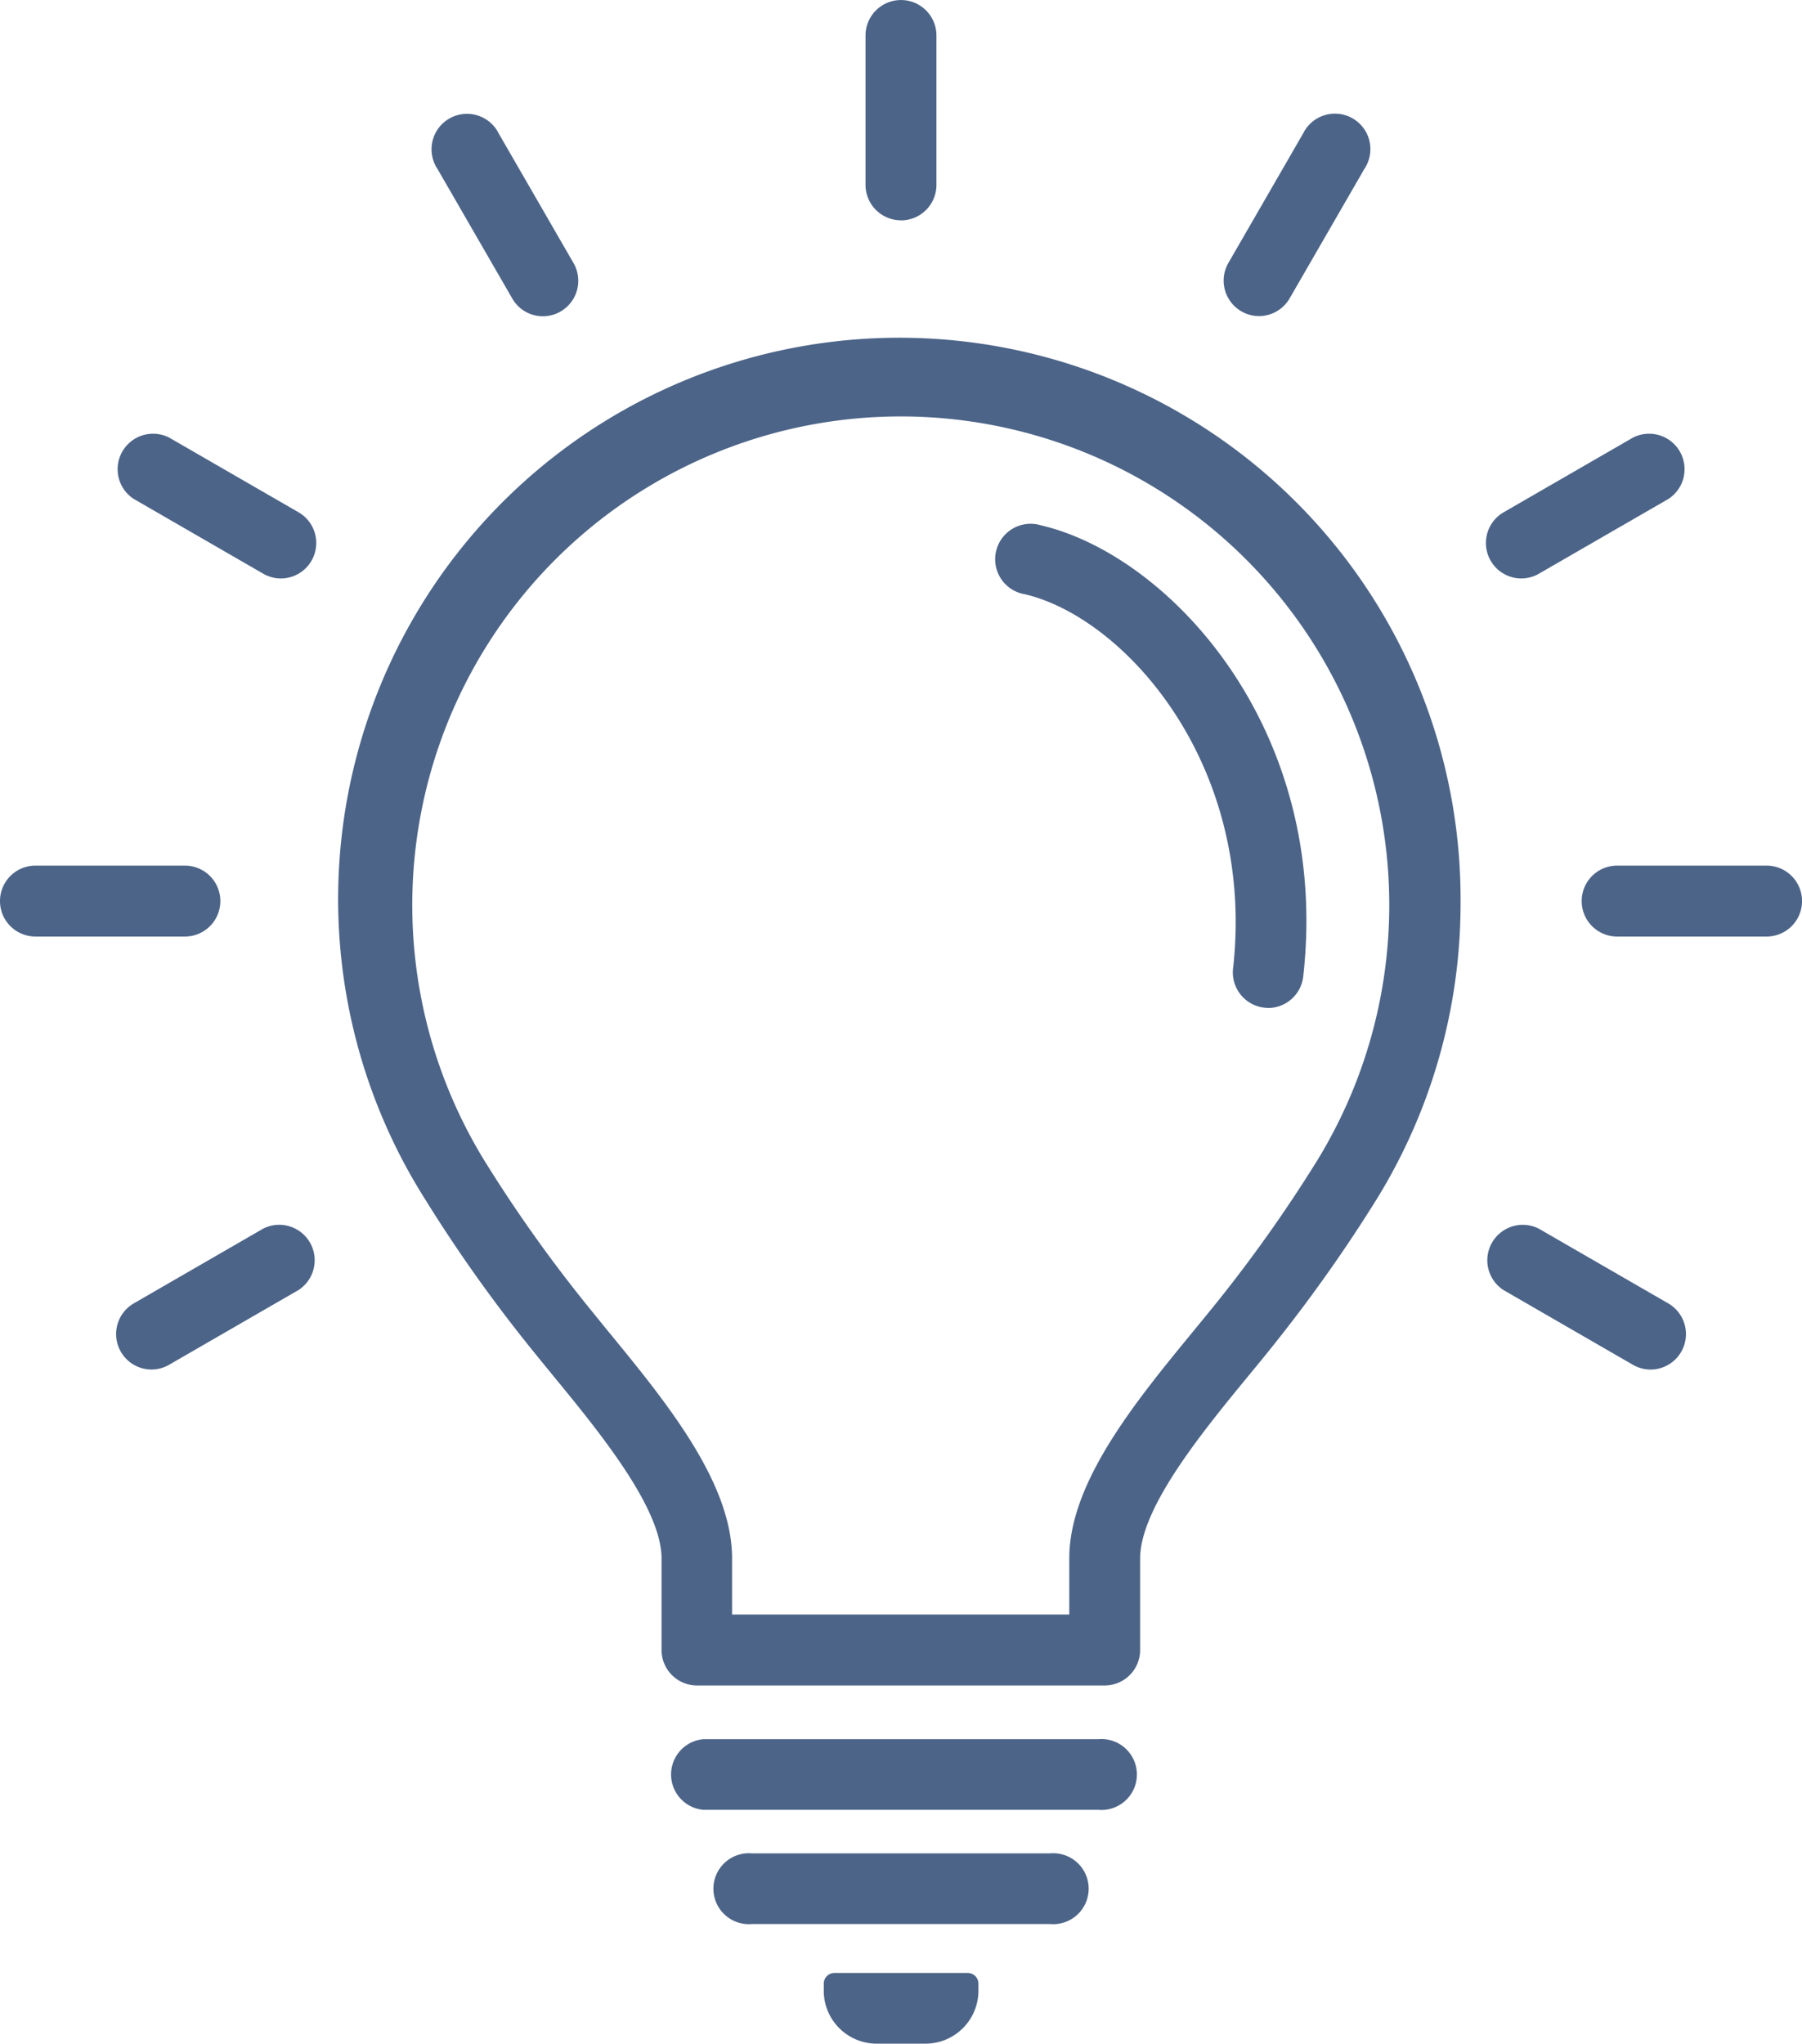<svg id="Group_339" data-name="Group 339" xmlns="http://www.w3.org/2000/svg" xmlns:xlink="http://www.w3.org/1999/xlink" width="50.825" height="57.627" viewBox="0 0 50.825 57.627">
  <defs>
    <clipPath id="clip-path">
      <rect id="Rectangle_264" data-name="Rectangle 264" width="50.825" height="57.627" fill="#4c6488"/>
    </clipPath>
  </defs>
  <g id="Group_338" data-name="Group 338" clip-path="url(#clip-path)">
    <path id="Path_149" data-name="Path 149" d="M517.247,282.2h-4.215a1,1,0,0,1,0-2h4.215a1,1,0,0,1,0,2" transform="translate(-467.421 -255.792)" fill="#4c6488"/>
    <path id="Path_150" data-name="Path 150" d="M5.215,282.2H1a1,1,0,0,1,0-2H5.215a1,1,0,0,1,0,2" transform="translate(0 -255.792)" fill="#4c6488"/>
    <path id="Path_151" data-name="Path 151" d="M481.97,144.191a1,1,0,0,1-.5-1.863l3.652-2.108a1,1,0,0,1,1,1.729l-3.652,2.108a1,1,0,0,1-.5.134" transform="translate(-439.065 -127.88)" fill="#4c6488"/>
    <path id="Path_152" data-name="Path 152" d="M38.545,400.209a1,1,0,0,1-.5-1.863l3.65-2.108a1,1,0,0,1,1,1.729l-3.65,2.108a1,1,0,0,1-.5.134" transform="translate(-34.275 -361.592)" fill="#4c6488"/>
    <path id="Path_153" data-name="Path 153" d="M397.116,43.2a1,1,0,0,1-.864-1.5l2.108-3.651a1,1,0,1,1,1.727,1l-2.108,3.651a1,1,0,0,1-.864.5" transform="translate(-361.605 -34.287)" fill="#4c6488"/>
    <path id="Path_154" data-name="Path 154" d="M281.205,6.211a1,1,0,0,1-1-1V1a1,1,0,1,1,2,0V5.213a1,1,0,0,1-1,1" transform="translate(-255.793 0.001)" fill="#4c6488"/>
    <path id="Path_155" data-name="Path 155" d="M143.207,43.184a.994.994,0,0,1-.864-.5l-2.108-3.651a1,1,0,1,1,1.727-1l2.108,3.651a1,1,0,0,1-.864,1.5" transform="translate(-127.894 -34.266)" fill="#4c6488"/>
    <path id="Path_156" data-name="Path 156" d="M42.2,144.216a1,1,0,0,1-.5-.134l-3.652-2.108a1,1,0,0,1,1-1.729l3.652,2.108a1,1,0,0,1-.5,1.863" transform="translate(-34.275 -127.905)" fill="#4c6488"/>
    <path id="Path_157" data-name="Path 157" d="M485.623,400.228a1,1,0,0,1-.5-.134l-3.652-2.108a1,1,0,0,1,1-1.729l3.652,2.108a1,1,0,0,1-.5,1.863" transform="translate(-439.066 -361.61)" fill="#4c6488"/>
    <path id="Path_158" data-name="Path 158" d="M132.022,147.293H120.515a1,1,0,0,1-1-1l0-2.581c0-1.433-1.774-3.591-3.069-5.168-.292-.357-.573-.7-.827-1.021a41.611,41.611,0,0,1-2.761-3.921,15.829,15.829,0,1,1,29.193-8.4,15.885,15.885,0,0,1-2.379,8.4,42.492,42.492,0,0,1-2.761,3.92c-.253.324-.536.667-.831,1.025-1.295,1.575-3.067,3.733-3.067,5.165l0,2.581a1,1,0,0,1-1,1m-10.509-2h9.511l0-1.585c0-2.147,1.872-4.424,3.521-6.432.285-.347.558-.679.805-.992a40.392,40.392,0,0,0,2.63-3.735,13.778,13.778,0,1,0-23.418,0,40.137,40.137,0,0,0,2.63,3.735c.246.312.519.643.8.99,1.649,2.009,3.521,4.287,3.521,6.435Z" transform="translate(-100.856 -99.767)" fill="#4c6488"/>
    <path id="Path_159" data-name="Path 159" d="M330.517,183.272a1.092,1.092,0,0,1-.113-.006,1,1,0,0,1-.881-1.1c.645-5.767-3.063-9.9-5.873-10.558a1,1,0,1,1,.452-1.944c3.607.839,8.189,5.728,7.4,12.724a1,1,0,0,1-.99.887" transform="translate(-294.745 -154.852)" fill="#4c6488"/>
    <path id="Path_160" data-name="Path 160" d="M241.344,601.79h-8.417a1,1,0,1,1,0-1.993h8.417a1,1,0,1,1,0,1.993" transform="translate(-211.722 -547.537)" fill="#4c6488"/>
    <path id="Path_161" data-name="Path 161" d="M228.449,564.839H217.311a1,1,0,0,1,0-1.993h11.138a1,1,0,1,1,0,1.993" transform="translate(-197.467 -513.806)" fill="#4c6488"/>
    <path id="Path_162" data-name="Path 162" d="M269.524,640.51h-1.373a1.493,1.493,0,0,1-1.493-1.493v-.2a.3.3,0,0,1,.3-.3h3.762a.3.3,0,0,1,.3.3v.2a1.493,1.493,0,0,1-1.493,1.493" transform="translate(-243.424 -582.884)" fill="#4c6488"/>
  </g>
</svg>
